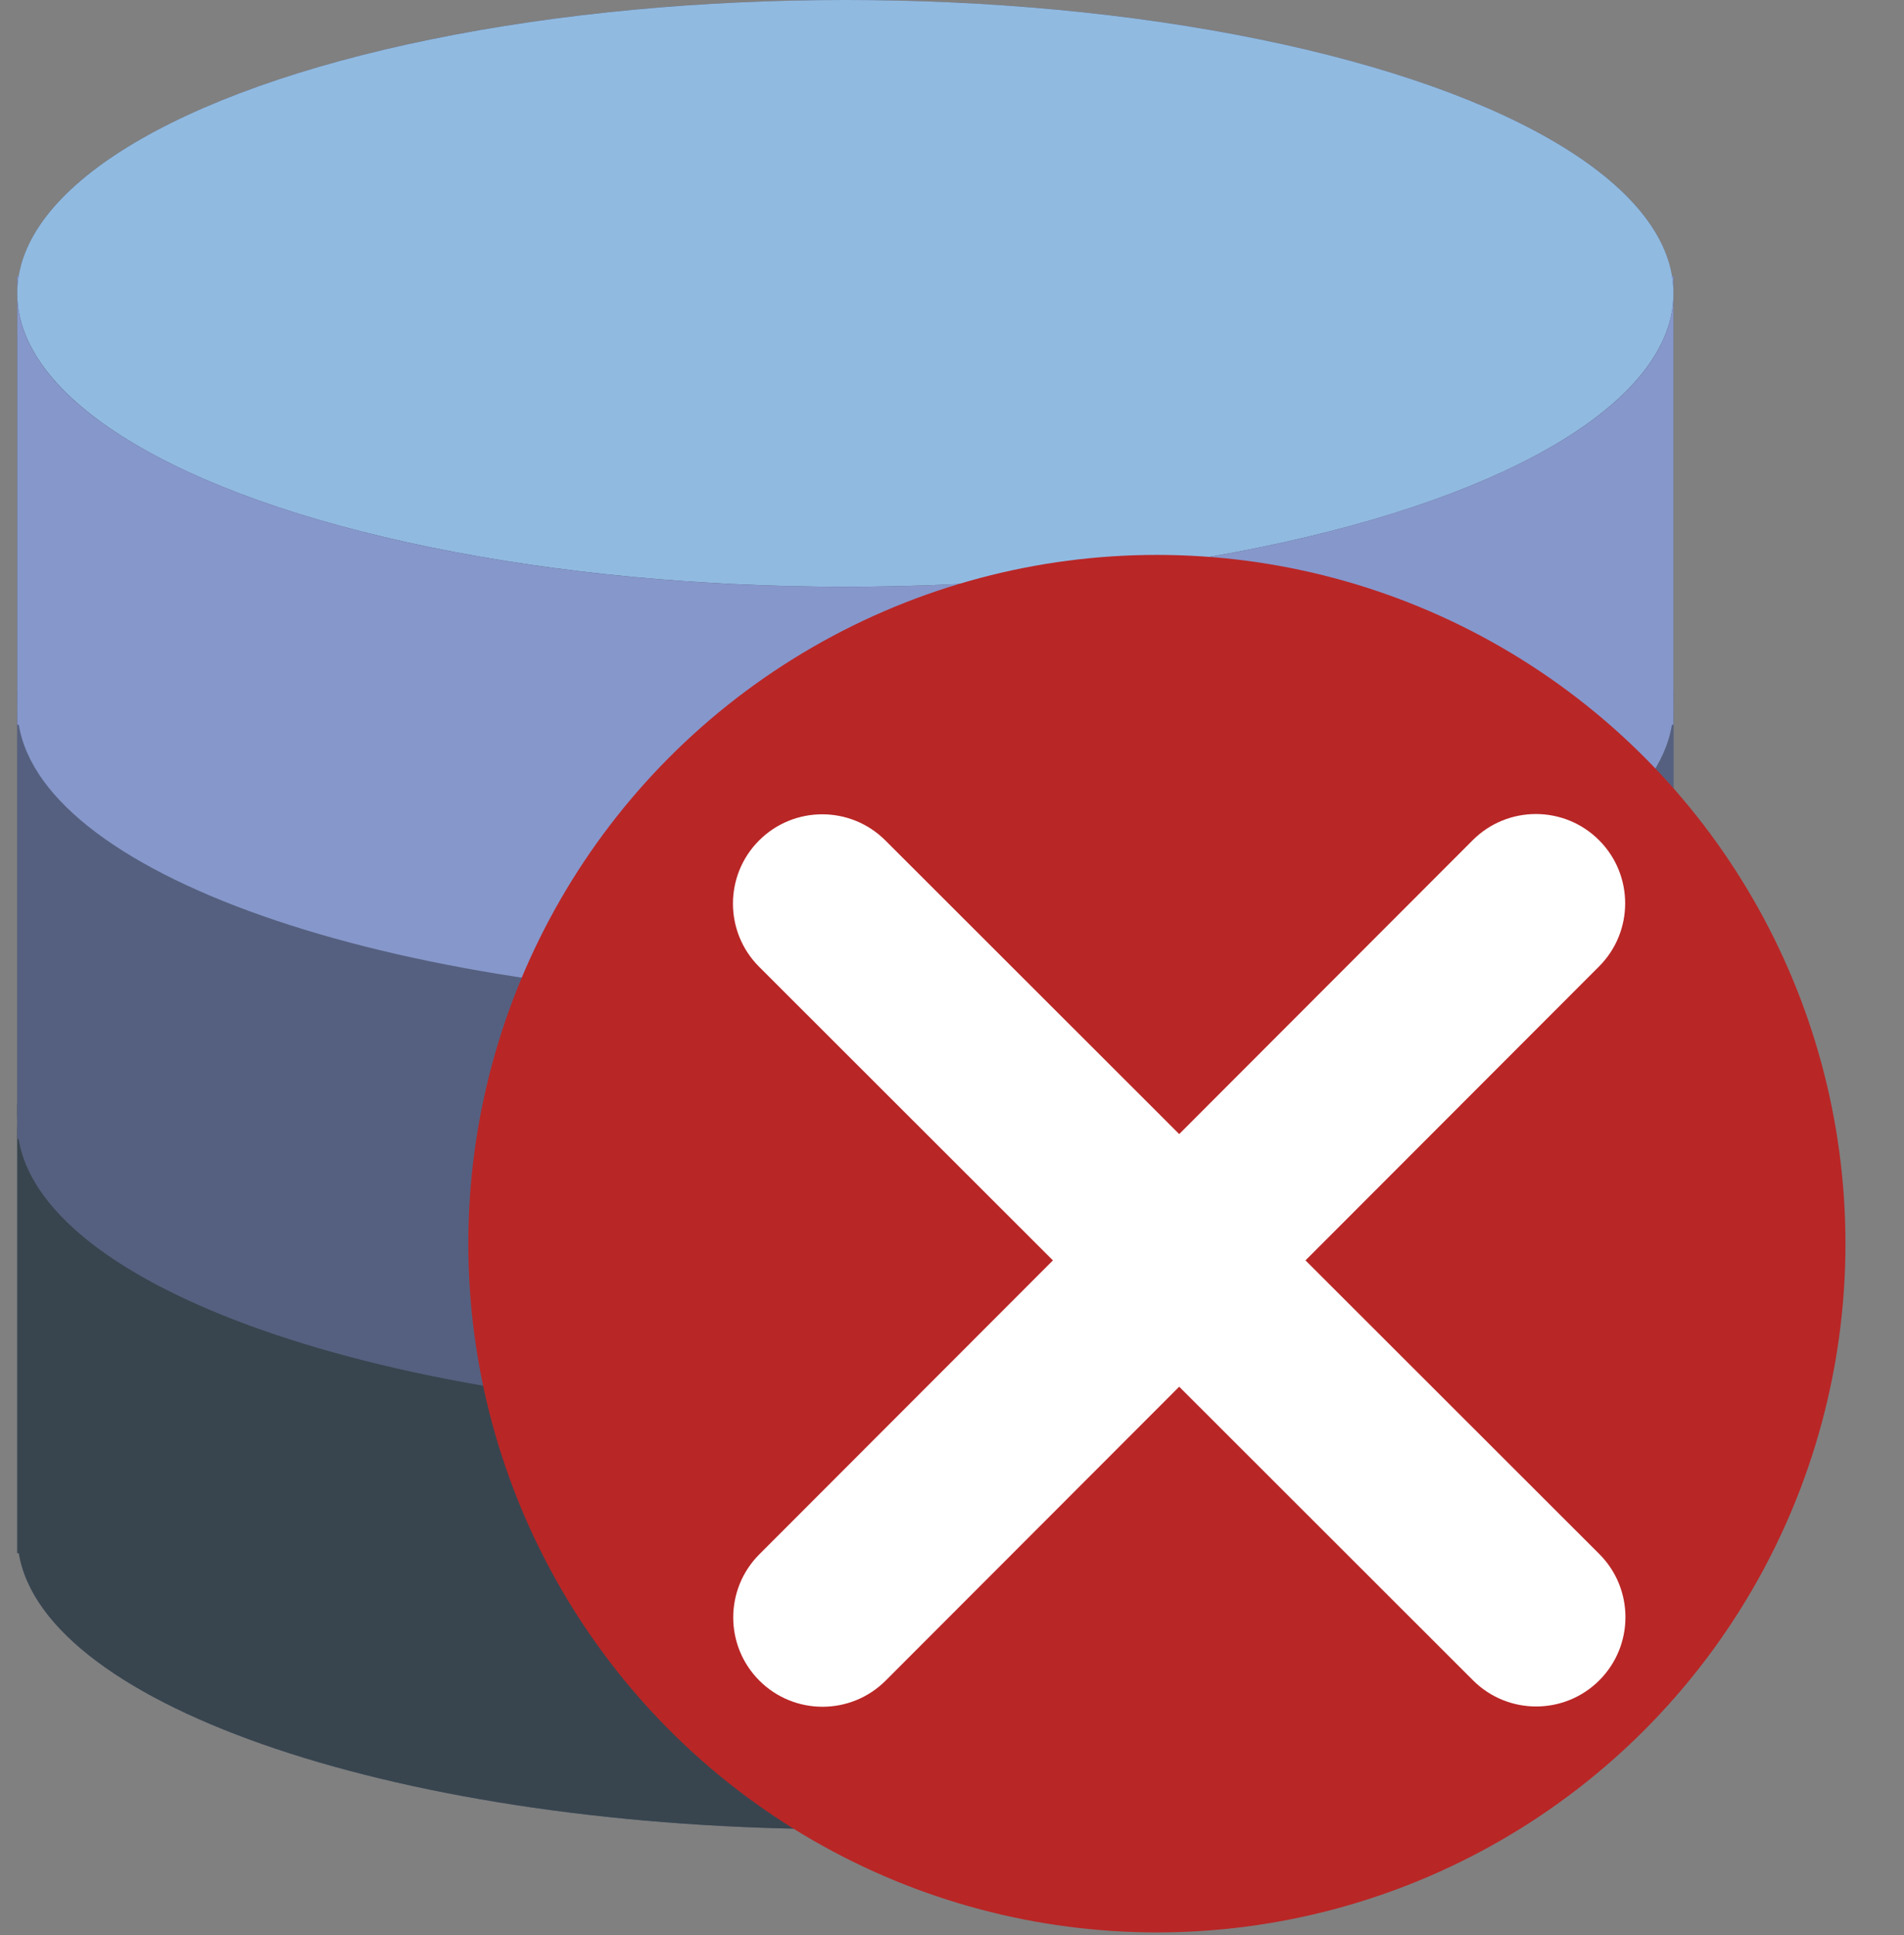 <?xml version="1.0" encoding="UTF-8"?>
<svg width="683px" height="694px" viewBox="0 0 683 694" version="1.1" xmlns="http://www.w3.org/2000/svg" xmlns:xlink="http://www.w3.org/1999/xlink">
    <rect x="0" y="0" width="683" height="694" fill="#808080" stroke="none"/>
    <title>Artboard Copy 2</title>
    <g id="Artboard-Copy-2" stroke="none" stroke-width="1" fill="none" fill-rule="evenodd">
        <g id="database-svgrepo-com" fill-rule="nonzero">
            <g id="Group">
                <path d="M599.746,99.019 L599.746,99.019 C590.698,43.791 461.441,0 303.246,0 C145.051,0 15.794,43.791 6.746,99.019 L6.746,99.019 L6.189,99.019 L6.189,105.208 L6.189,247.548 L6.189,253.736 L6.189,259.925 L6.189,396.076 L6.189,402.265 L6.189,408.454 L6.189,556.982 L6.746,556.982 C15.794,612.198 145.063,656.001 303.246,656.001 C461.429,656.001 590.698,612.198 599.746,556.982 L600.303,556.982 L600.303,408.454 L600.303,402.265 L600.303,396.076 L600.303,259.925 L600.303,253.736 L600.303,247.548 L600.303,105.208 L600.303,99.019 L599.746,99.019 Z" id="Path" fill="#545E73"></path>
                <g transform="translate(0, 392.363)" fill="#38454F" id="Path">
                    <path d="M303.246,115.11 C139.184,115.11 6.189,68.001 6.189,9.902 L6.189,164.619 L6.746,164.619 C15.794,219.835 145.063,263.638 303.246,263.638 C461.429,263.638 590.698,219.835 599.746,164.619 L600.303,164.619 L600.303,9.902 C600.303,68.001 467.308,115.11 303.246,115.11 Z"></path>
                    <path d="M6.189,3.713 L6.189,9.902 C6.189,7.823 6.411,5.768 6.746,3.713 L6.189,3.713 Z"></path>
                    <path d="M599.746,3.713 C600.08,5.768 600.303,7.823 600.303,9.902 L600.303,3.713 L599.746,3.713 Z"></path>
                </g>
                <g transform="translate(0, 243.834)" fill="#556080" id="Path">
                    <path d="M303.246,115.11 C139.184,115.11 6.189,68.001 6.189,9.902 L6.189,164.619 L6.746,164.619 C15.794,219.835 145.063,263.638 303.246,263.638 C461.429,263.638 590.698,219.835 599.746,164.619 L600.303,164.619 L600.303,9.902 C600.303,68.001 467.308,115.11 303.246,115.11 Z"></path>
                    <path d="M6.189,3.713 L6.189,9.902 C6.189,7.823 6.411,5.768 6.746,3.713 L6.189,3.713 Z"></path>
                    <path d="M599.746,3.713 C600.08,5.768 600.303,7.823 600.303,9.902 L600.303,3.713 L599.746,3.713 Z"></path>
                </g>
                <ellipse id="Oval" fill="#91BAE1" cx="303.246" cy="105.208" rx="297.057" ry="105.208"></ellipse>
                <g transform="translate(0, 95.306)" fill="#8697CB" id="Path">
                    <path d="M303.246,115.11 C139.184,115.11 6.189,68.001 6.189,9.902 L6.189,164.619 L6.746,164.619 C15.794,219.835 145.063,263.638 303.246,263.638 C461.429,263.638 590.698,219.835 599.746,164.619 L600.303,164.619 L600.303,9.902 C600.303,68.001 467.308,115.11 303.246,115.11 Z"></path>
                    <path d="M6.189,3.713 L6.189,9.902 C6.189,7.823 6.411,5.768 6.746,3.713 L6.189,3.713 Z"></path>
                    <path d="M599.746,3.713 C600.08,5.768 600.303,7.823 600.303,9.902 L600.303,3.713 L599.746,3.713 Z"></path>
                </g>
            </g>
            <g id="Group" transform="translate(167.19, 198.257)" fill="#B92626">
                <circle id="Oval" cx="247.81" cy="247.743" r="247"></circle>
            </g>
        </g>
        <g id="Group" transform="translate(262, 291)" fill="#FFFFFF" fill-rule="nonzero">
            <path d="M266.4,311.6 C278.9,324.1 299.2,324.1 311.7,311.6 C324.2,299.1 324.2,278.8 311.7,266.3 L206.3,161 L311.6,55.6 C324.1,43.1 324.1,22.8 311.6,10.3 C299.1,-2.2 278.8,-2.2 266.3,10.3 L161,115.7 L55.6,10.4 C43.1,-2.1 22.8,-2.1 10.3,10.4 C-2.2,22.9 -2.2,43.2 10.3,55.7 L115.7,161 L10.4,266.4 C-2.1,278.9 -2.1,299.2 10.4,311.7 C22.9,324.2 43.2,324.2 55.7,311.7 L161,206.3 L266.4,311.6 Z" id="Path"></path>
        </g>
    </g>
</svg>